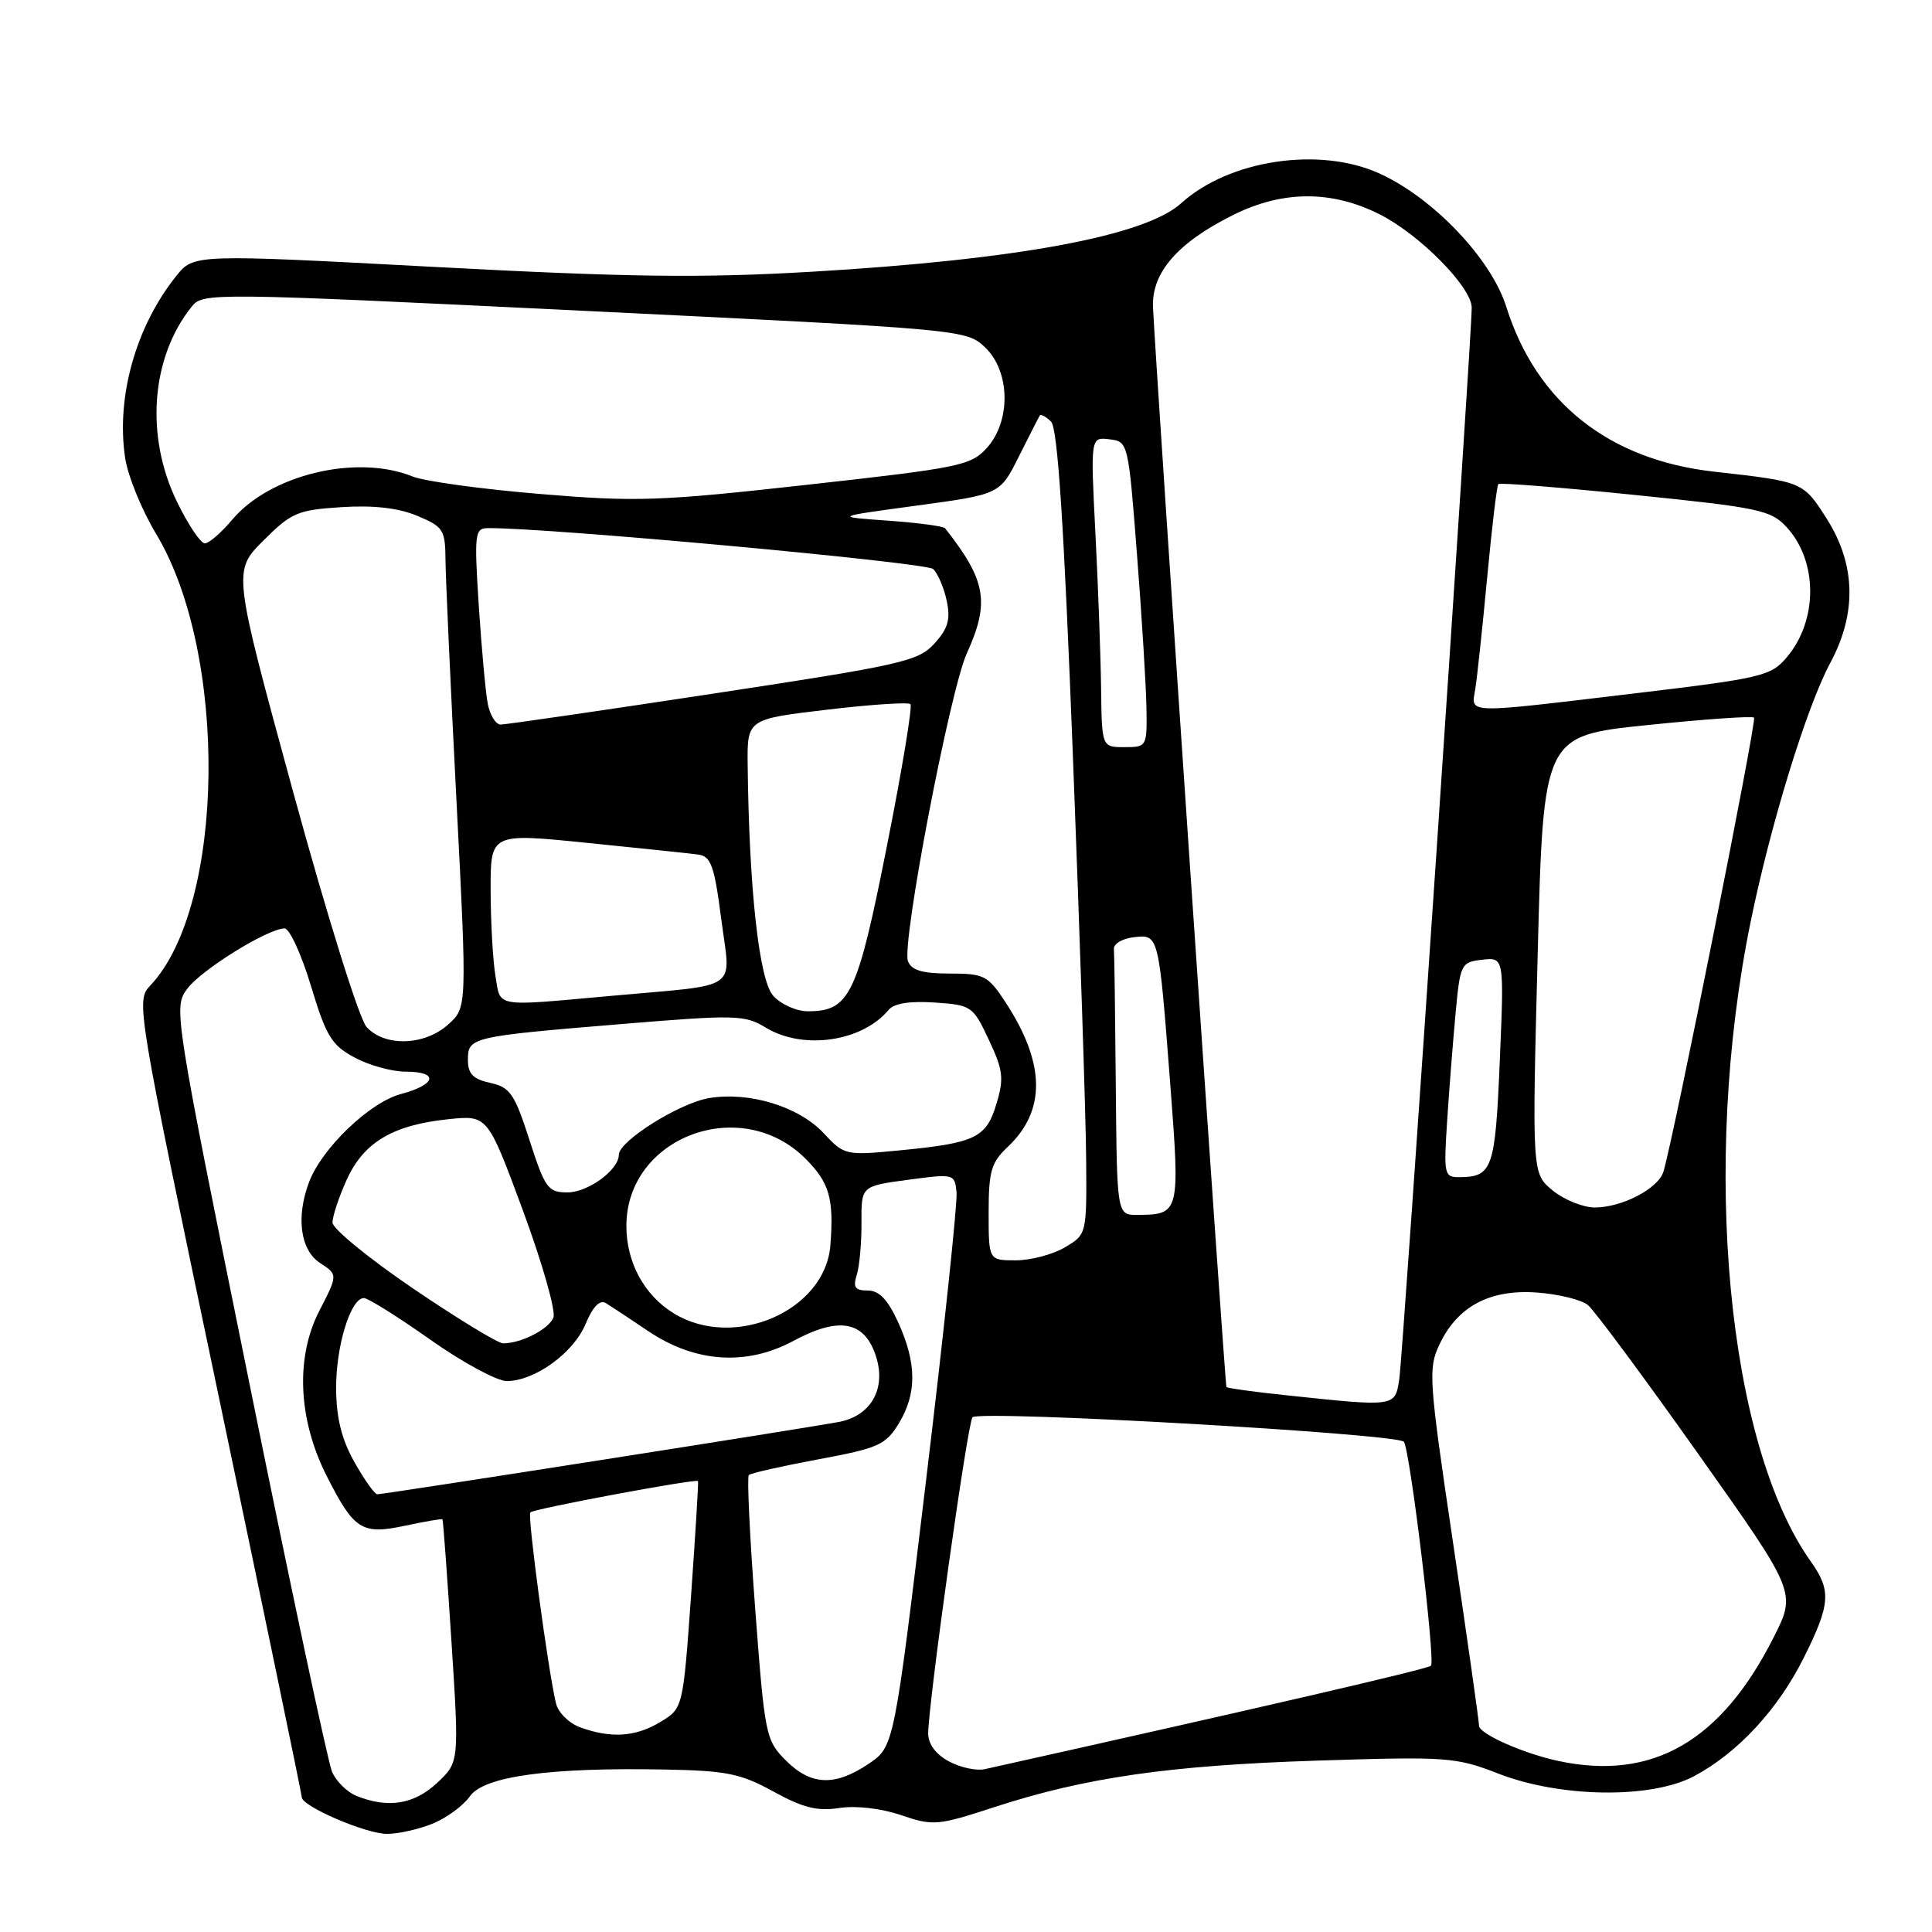 <?xml version="1.0" encoding="UTF-8" standalone="no"?>
<!DOCTYPE svg PUBLIC "-//W3C//DTD SVG 1.1//EN" "http://www.w3.org/Graphics/SVG/1.1/DTD/svg11.dtd" >
<svg xmlns="http://www.w3.org/2000/svg" xmlns:xlink="http://www.w3.org/1999/xlink" version="1.1" viewBox="0 0 256 256">
 <g >
 <path fill="currentColor"
d=" M 57.40 241.61 C 59.24 240.84 61.43 239.22 62.28 238.00 C 64.13 235.37 72.81 234.18 88.00 234.47 C 96.29 234.62 98.14 235.00 102.50 237.40 C 106.39 239.54 108.32 240.02 111.20 239.57 C 113.40 239.23 116.73 239.61 119.38 240.51 C 123.64 241.96 124.23 241.91 131.67 239.48 C 143.77 235.53 154.92 233.92 174.56 233.29 C 191.77 232.74 192.90 232.82 198.56 235.02 C 206.81 238.22 218.84 238.37 224.50 235.34 C 230.29 232.24 235.59 226.51 239.01 219.66 C 242.54 212.60 242.68 210.76 239.97 206.95 C 228.88 191.39 225.39 154.44 231.95 122.23 C 234.58 109.32 239.39 93.67 242.51 87.86 C 246.06 81.26 245.90 74.82 242.06 68.75 C 238.93 63.82 238.91 63.82 227.15 62.50 C 213.18 60.94 203.58 53.33 199.59 40.65 C 197.59 34.29 189.91 26.22 182.77 22.98 C 174.83 19.38 162.85 21.18 156.50 26.94 C 151.72 31.27 134.70 34.42 107.50 36.01 C 92.96 36.86 83.36 36.74 57.59 35.37 C 25.67 33.67 25.67 33.67 23.34 36.59 C 18.00 43.25 15.37 52.61 16.58 60.66 C 16.93 63.04 18.78 67.58 20.68 70.73 C 30.27 86.66 29.86 120.00 19.94 130.56 C 17.99 132.63 18.03 132.86 28.99 185.07 C 35.03 213.91 39.99 237.79 39.99 238.15 C 40.01 239.35 48.49 243.00 51.28 243.00 C 52.81 243.00 55.57 242.37 57.40 241.61 Z  M 47.24 237.97 C 46.00 237.47 44.54 236.03 44.00 234.78 C 43.46 233.53 38.50 210.23 32.99 183.02 C 23.05 134.00 22.97 133.51 24.81 131.02 C 26.66 128.51 35.43 123.07 37.70 123.02 C 38.36 123.01 39.93 126.43 41.20 130.63 C 43.22 137.32 43.94 138.50 46.99 140.13 C 48.90 141.16 51.94 142.00 53.73 142.00 C 58.20 142.00 57.85 143.70 53.11 144.97 C 48.97 146.08 42.66 152.13 40.96 156.62 C 39.20 161.24 39.79 165.63 42.39 167.34 C 44.78 168.90 44.78 168.90 42.31 173.70 C 39.13 179.87 39.50 188.10 43.29 195.58 C 46.92 202.74 47.94 203.39 53.70 202.16 C 56.32 201.60 58.55 201.22 58.63 201.32 C 58.72 201.42 59.25 208.70 59.82 217.50 C 60.85 233.50 60.85 233.50 57.91 236.25 C 54.87 239.09 51.43 239.65 47.24 237.97 Z  M 104.11 233.25 C 101.46 230.59 101.33 229.92 100.07 213.20 C 99.35 203.69 98.97 195.70 99.22 195.45 C 99.47 195.20 103.61 194.27 108.43 193.37 C 116.39 191.89 117.35 191.47 119.09 188.62 C 121.50 184.67 121.48 180.65 119.03 175.25 C 117.64 172.20 116.50 171.00 114.98 171.00 C 113.29 171.00 113.00 170.58 113.53 168.91 C 113.89 167.76 114.17 164.65 114.15 161.99 C 114.12 157.16 114.12 157.16 120.31 156.33 C 126.43 155.51 126.50 155.53 126.75 158.00 C 126.88 159.37 125.08 176.46 122.73 195.97 C 118.47 231.44 118.47 231.44 115.09 233.72 C 110.62 236.73 107.44 236.60 104.11 233.25 Z  M 125.75 233.40 C 124.02 232.48 123.00 231.11 122.99 229.72 C 122.99 225.78 128.20 188.52 128.86 187.80 C 129.76 186.81 185.37 189.98 186.03 191.05 C 186.88 192.43 190.22 220.11 189.61 220.72 C 189.19 221.15 167.20 226.24 130.50 234.42 C 129.40 234.67 127.26 234.21 125.75 233.40 Z  M 206.50 233.34 C 201.83 232.34 196.00 229.75 195.98 228.67 C 195.97 228.03 194.43 217.15 192.55 204.51 C 189.32 182.78 189.22 181.33 190.74 178.14 C 193.14 173.08 197.42 170.81 203.69 171.27 C 206.54 171.48 209.57 172.23 210.41 172.93 C 211.26 173.63 217.82 182.48 224.99 192.60 C 238.03 211.00 238.03 211.00 235.02 216.95 C 228.06 230.76 218.93 236.00 206.50 233.34 Z  M 76.85 228.87 C 75.39 228.33 73.95 226.91 73.67 225.70 C 72.62 221.33 69.86 200.80 70.27 200.40 C 70.76 199.91 92.27 195.90 92.49 196.25 C 92.57 196.39 92.15 203.22 91.57 211.43 C 90.50 226.36 90.50 226.36 87.50 228.17 C 84.22 230.16 80.95 230.37 76.85 228.87 Z  M 46.97 193.75 C 45.27 190.73 44.56 187.90 44.54 184.00 C 44.50 178.39 46.46 172.00 48.22 172.00 C 48.76 172.00 52.71 174.47 57.00 177.50 C 61.29 180.53 65.86 183.00 67.15 183.00 C 70.86 182.99 75.99 179.28 77.59 175.44 C 78.56 173.12 79.48 172.18 80.28 172.67 C 80.95 173.08 83.49 174.75 85.91 176.39 C 92.11 180.56 98.90 181.02 105.10 177.69 C 111.17 174.42 114.52 175.02 116.05 179.65 C 117.46 183.92 115.48 187.54 111.28 188.39 C 108.09 189.04 50.92 198.00 49.99 198.00 C 49.65 198.00 48.29 196.09 46.97 193.75 Z  M 170.62 184.90 C 166.28 184.45 162.63 183.94 162.51 183.79 C 162.31 183.54 153.30 51.12 152.78 40.77 C 152.55 36.17 156.00 32.17 163.39 28.49 C 169.97 25.21 176.47 25.19 182.85 28.42 C 188.15 31.11 194.99 38.05 195.01 40.75 C 195.04 44.40 185.90 179.65 185.41 182.75 C 184.84 186.43 184.97 186.42 170.62 184.90 Z  M 54.76 170.75 C 48.89 166.76 44.07 162.82 44.06 162.00 C 44.05 161.18 44.90 158.62 45.94 156.32 C 48.20 151.35 52.06 149.06 59.42 148.30 C 64.61 147.76 64.61 147.76 69.28 160.37 C 71.84 167.31 73.67 173.70 73.33 174.57 C 72.74 176.12 69.08 178.00 66.66 178.00 C 65.99 178.00 60.64 174.74 54.76 170.75 Z  M 89.30 174.04 C 85.37 171.64 83.00 167.29 83.00 162.45 C 83.00 150.66 98.16 144.96 106.73 153.53 C 109.90 156.70 110.51 158.80 110.03 165.00 C 109.36 173.68 97.32 178.93 89.30 174.04 Z  M 131.00 160.67 C 131.00 155.22 131.34 154.03 133.50 152.00 C 138.64 147.17 138.54 140.89 133.20 132.75 C 130.91 129.26 130.39 129.00 125.84 129.00 C 122.22 129.00 120.77 128.57 120.31 127.36 C 119.44 125.09 125.86 91.51 128.12 86.54 C 131.18 79.81 130.67 76.90 125.23 70.00 C 125.02 69.72 121.61 69.27 117.67 68.99 C 110.50 68.48 110.50 68.48 121.50 66.99 C 132.50 65.50 132.50 65.50 135.00 60.50 C 136.38 57.75 137.62 55.31 137.77 55.07 C 137.91 54.83 138.59 55.19 139.27 55.87 C 140.15 56.75 140.97 69.32 142.17 100.30 C 143.09 124.06 143.88 148.02 143.92 153.53 C 144.00 163.57 144.00 163.57 141.10 165.28 C 139.50 166.23 136.57 167.00 134.60 167.00 C 131.00 167.00 131.00 167.00 131.00 160.67 Z  M 147.85 144.00 C 147.77 134.65 147.66 126.44 147.60 125.75 C 147.54 125.06 148.72 124.36 150.22 124.19 C 153.56 123.80 153.53 123.67 155.08 143.86 C 156.37 160.69 156.30 160.95 150.75 160.98 C 148.00 161.00 148.00 161.00 147.85 144.00 Z  M 205.75 157.75 C 203.00 155.50 203.00 155.50 203.75 126.50 C 204.50 97.50 204.50 97.50 218.25 96.08 C 225.81 95.30 232.19 94.85 232.42 95.09 C 232.81 95.48 221.72 151.04 220.41 155.26 C 219.71 157.51 214.92 160.00 211.30 160.00 C 209.76 159.99 207.26 158.98 205.75 157.75 Z  M 70.16 151.07 C 68.18 144.93 67.60 144.07 64.97 143.49 C 62.68 142.99 62.00 142.29 62.00 140.44 C 62.00 137.43 62.38 137.34 82.50 135.68 C 97.53 134.44 98.68 134.47 101.50 136.18 C 106.44 139.17 114.24 138.03 117.74 133.82 C 118.45 132.95 120.55 132.62 123.85 132.84 C 128.73 133.17 128.93 133.31 131.03 137.79 C 132.92 141.80 133.05 142.90 132.04 146.24 C 130.69 150.77 129.26 151.46 119.21 152.43 C 112.03 153.12 111.88 153.09 109.14 150.15 C 105.83 146.61 99.27 144.61 93.92 145.51 C 90.00 146.18 82.00 151.20 82.00 153.01 C 82.00 155.01 77.92 158.00 75.20 158.00 C 72.61 158.00 72.22 157.46 70.16 151.07 Z  M 191.74 148.75 C 191.99 144.76 192.50 138.35 192.85 134.50 C 193.48 127.69 193.58 127.49 196.40 127.17 C 199.31 126.84 199.31 126.84 198.73 140.56 C 198.13 154.90 197.76 155.95 193.38 155.98 C 191.38 156.00 191.29 155.62 191.74 148.75 Z  M 48.57 136.08 C 47.60 135.00 43.35 121.40 38.84 104.92 C 30.85 75.68 30.85 75.68 34.89 71.64 C 38.61 67.92 39.43 67.57 45.25 67.20 C 49.51 66.93 52.78 67.30 55.29 68.35 C 58.74 69.79 59.00 70.19 59.03 74.20 C 59.05 76.56 59.70 90.88 60.48 106.00 C 61.89 133.50 61.89 133.50 59.39 135.75 C 56.25 138.57 50.98 138.73 48.57 136.08 Z  M 102.46 131.95 C 100.59 129.89 99.26 117.84 99.07 101.40 C 99.00 95.29 99.00 95.29 109.56 94.04 C 115.37 93.35 120.35 93.02 120.64 93.30 C 120.92 93.59 119.52 102.07 117.51 112.16 C 113.60 131.88 112.59 134.00 107.04 134.00 C 105.54 134.00 103.48 133.08 102.46 131.95 Z  M 65.64 129.25 C 65.30 127.19 65.02 122.10 65.01 117.95 C 65.00 110.39 65.00 110.39 77.75 111.68 C 84.76 112.39 91.40 113.08 92.50 113.23 C 94.21 113.46 94.65 114.68 95.57 121.78 C 96.82 131.48 98.41 130.38 80.95 131.96 C 65.29 133.37 66.35 133.56 65.64 129.25 Z  M 145.90 91.25 C 145.85 86.99 145.51 77.74 145.15 70.71 C 144.50 57.91 144.50 57.91 147.00 58.21 C 149.48 58.50 149.51 58.60 150.66 73.50 C 151.30 81.75 151.86 90.86 151.91 93.75 C 152.00 98.94 151.96 99.00 149.00 99.00 C 146.00 99.00 146.00 99.00 145.90 91.25 Z  M 64.63 93.25 C 64.34 91.74 63.81 85.89 63.44 80.25 C 62.83 70.70 62.91 70.00 64.64 69.98 C 72.32 69.89 122.73 74.52 123.65 75.40 C 124.28 76.01 125.09 77.91 125.45 79.63 C 125.97 82.09 125.61 83.31 123.80 85.29 C 121.67 87.62 119.48 88.12 94.50 91.91 C 79.65 94.17 66.97 96.01 66.33 96.01 C 65.69 96.00 64.92 94.76 64.63 93.25 Z  M 195.49 91.25 C 195.73 89.74 196.44 83.10 197.06 76.50 C 197.68 69.90 198.34 64.34 198.54 64.14 C 198.73 63.94 206.89 64.59 216.68 65.59 C 233.02 67.25 234.65 67.59 236.71 69.82 C 240.90 74.34 240.91 82.24 236.72 87.14 C 234.64 89.58 233.38 89.88 216.50 91.89 C 193.73 94.60 194.95 94.63 195.49 91.25 Z  M 23.47 66.53 C 19.21 57.81 19.99 47.37 25.41 40.62 C 26.89 38.77 27.99 38.78 77.46 41.19 C 127.54 43.63 128.02 43.67 130.50 46.00 C 133.87 49.17 133.99 55.79 130.75 59.37 C 128.65 61.69 127.11 62.00 107.00 64.23 C 87.33 66.42 84.31 66.52 71.50 65.45 C 63.80 64.81 56.23 63.77 54.68 63.14 C 47.27 60.14 35.81 62.88 30.77 68.86 C 29.32 70.59 27.68 72.00 27.14 72.00 C 26.59 72.00 24.94 69.54 23.47 66.53 Z "/>
</g>
</svg>